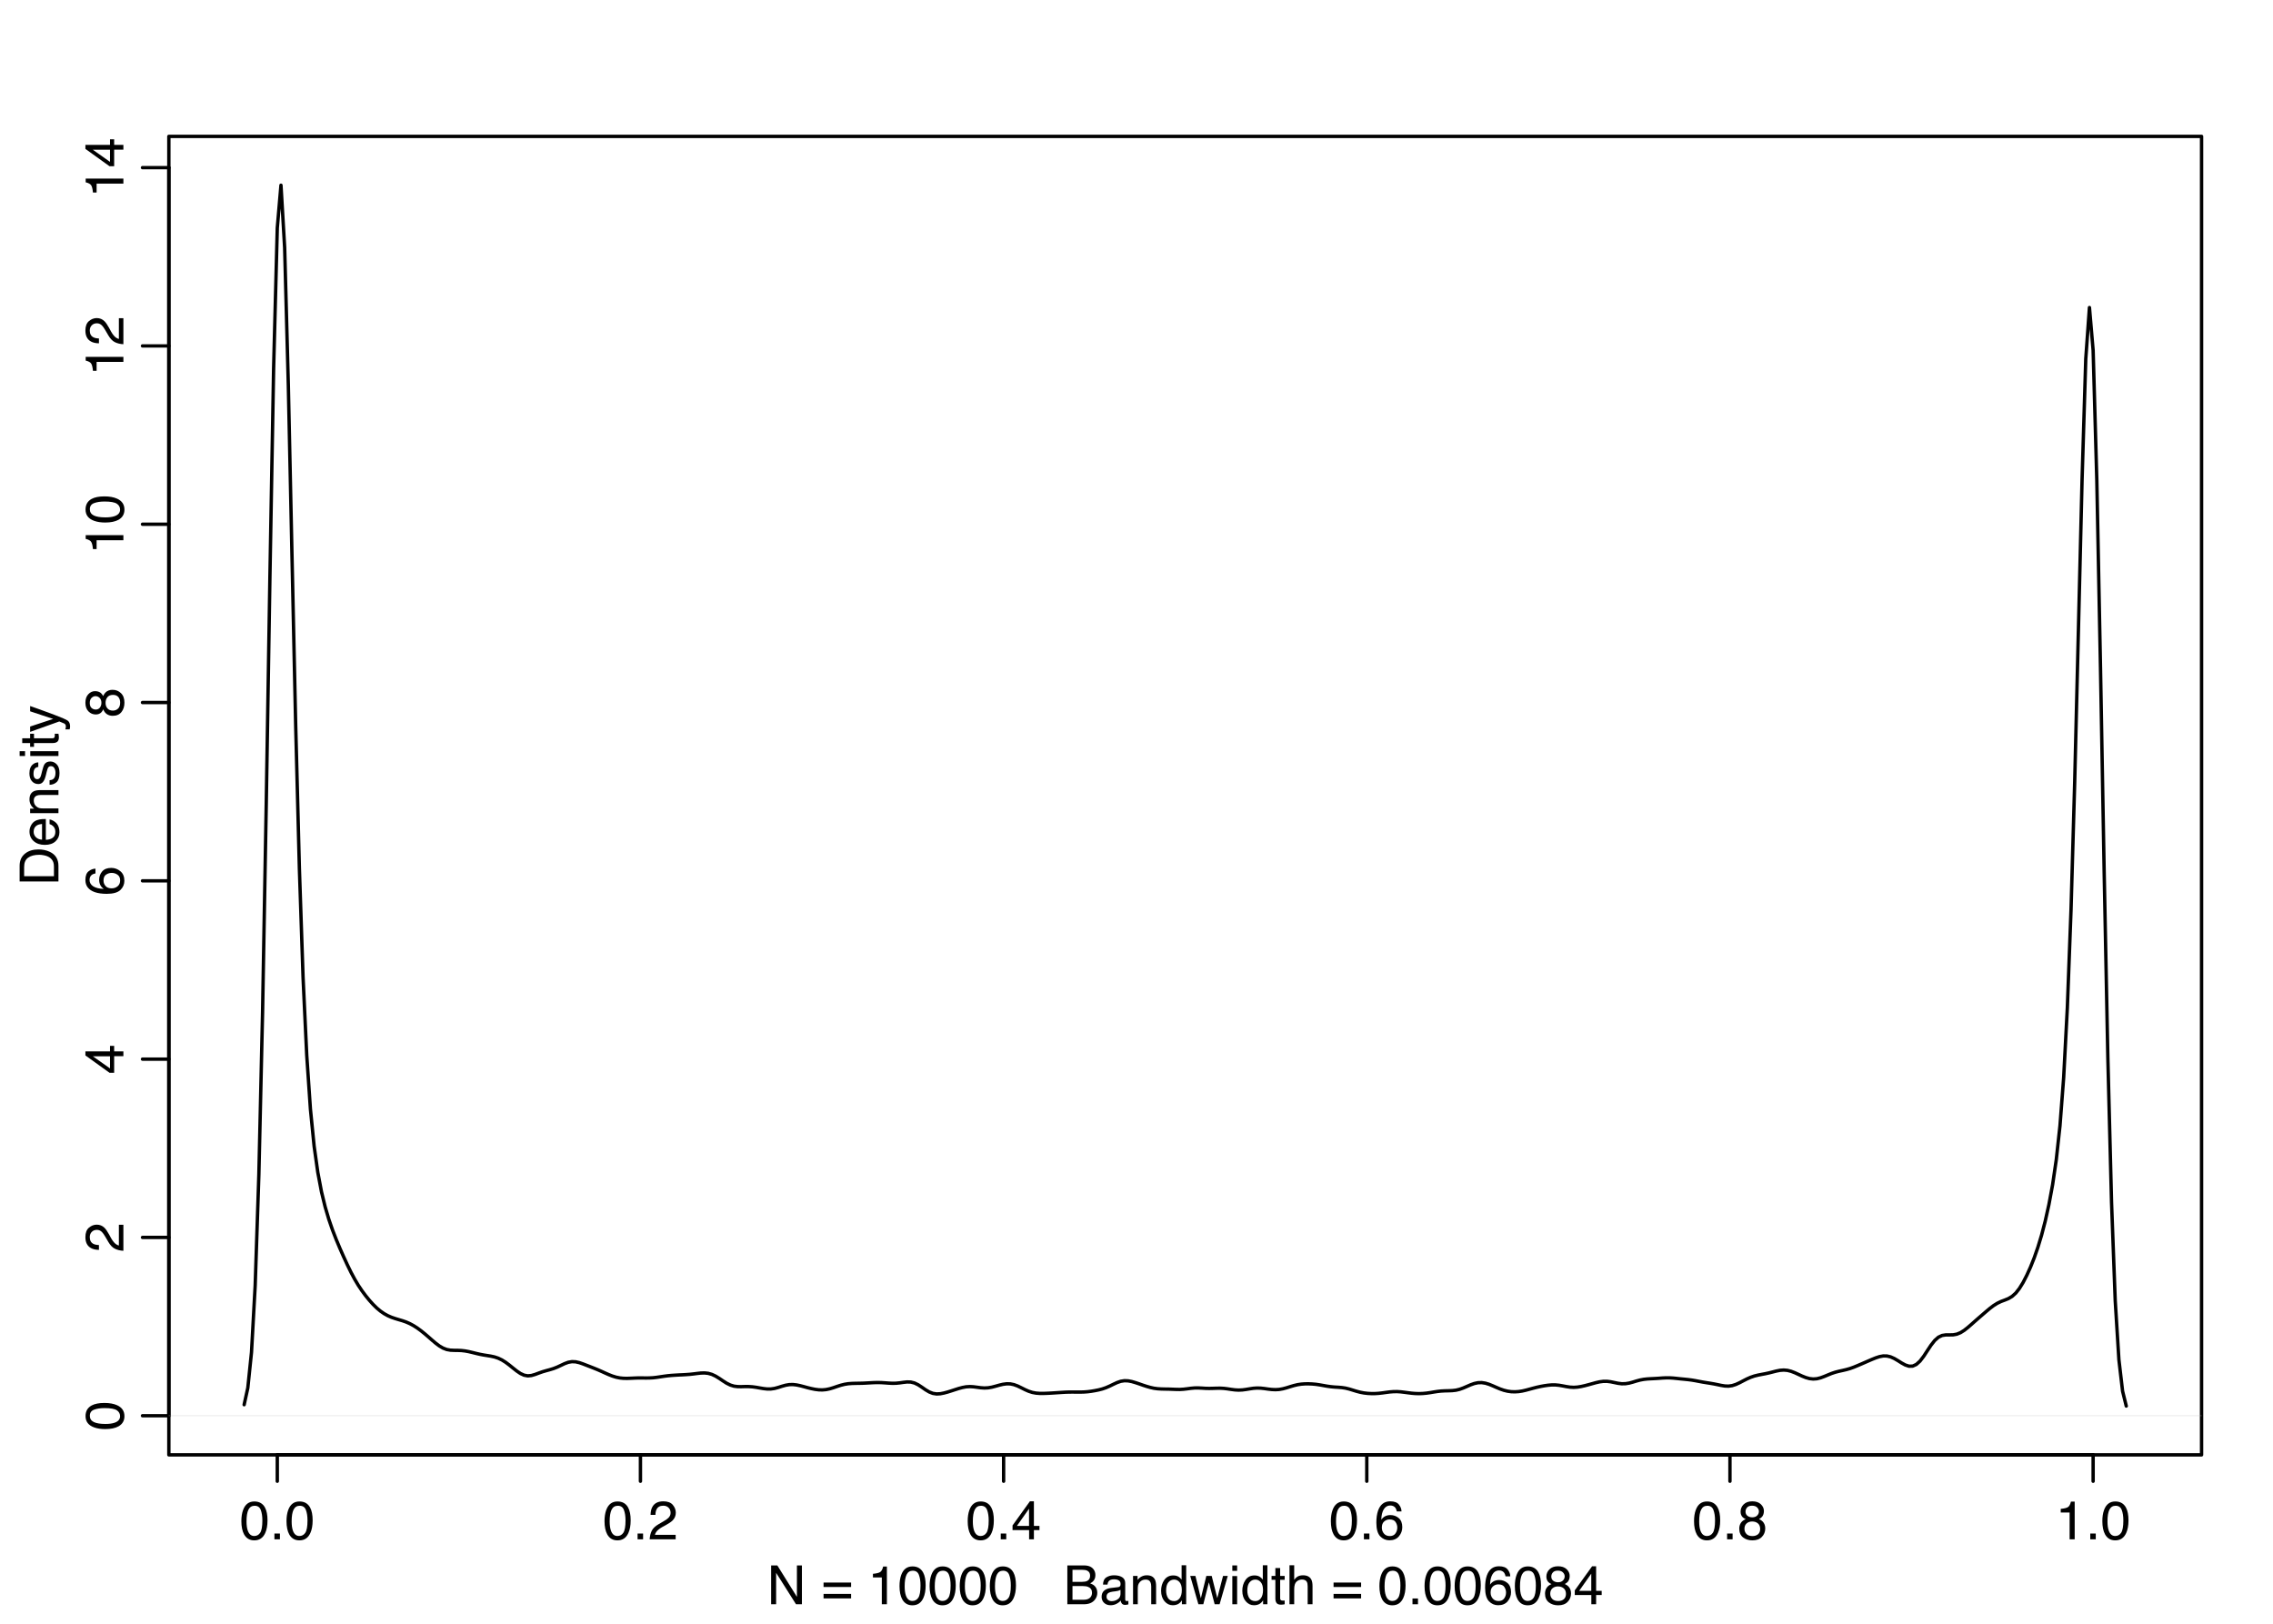 <?xml version="1.0" encoding="UTF-8"?>
<svg xmlns="http://www.w3.org/2000/svg" xmlns:xlink="http://www.w3.org/1999/xlink" width="504pt" height="360pt" viewBox="0 0 504 360" version="1.1">
<defs>
<g>
<symbol overflow="visible" id="glyph0-0">
<path style="stroke:none;" d="M 0.391 0 L 0.391 -8.609 L 7.219 -8.609 L 7.219 0 Z M 6.141 -1.078 L 6.141 -7.531 L 1.469 -7.531 L 1.469 -1.078 Z M 6.141 -1.078 "/>
</symbol>
<symbol overflow="visible" id="glyph0-1">
<path style="stroke:none;" d="M 3.25 -8.391 C 4.332 -8.391 5.117 -7.941 5.609 -7.047 C 5.984 -6.359 6.172 -5.41 6.172 -4.203 C 6.172 -3.066 6 -2.125 5.656 -1.375 C 5.164 -0.301 4.359 0.234 3.234 0.234 C 2.234 0.234 1.484 -0.203 0.984 -1.078 C 0.578 -1.816 0.375 -2.801 0.375 -4.031 C 0.375 -4.977 0.5 -5.797 0.75 -6.484 C 1.207 -7.754 2.039 -8.391 3.25 -8.391 Z M 3.234 -0.734 C 3.785 -0.734 4.223 -0.973 4.547 -1.453 C 4.867 -1.941 5.031 -2.848 5.031 -4.172 C 5.031 -5.117 4.91 -5.898 4.672 -6.516 C 4.441 -7.129 3.988 -7.438 3.312 -7.438 C 2.688 -7.438 2.227 -7.145 1.938 -6.562 C 1.656 -5.977 1.516 -5.117 1.516 -3.984 C 1.516 -3.129 1.609 -2.441 1.797 -1.922 C 2.078 -1.129 2.555 -0.734 3.234 -0.734 Z M 3.234 -0.734 "/>
</symbol>
<symbol overflow="visible" id="glyph0-2">
<path style="stroke:none;" d="M 1.031 -1.281 L 2.25 -1.281 L 2.25 0 L 1.031 0 Z M 1.031 -1.281 "/>
</symbol>
<symbol overflow="visible" id="glyph0-3">
<path style="stroke:none;" d="M 0.375 0 C 0.414 -0.719 0.566 -1.344 0.828 -1.875 C 1.086 -2.414 1.594 -2.906 2.344 -3.344 L 3.469 -4 C 3.969 -4.289 4.32 -4.539 4.531 -4.75 C 4.852 -5.07 5.016 -5.441 5.016 -5.859 C 5.016 -6.348 4.863 -6.734 4.562 -7.016 C 4.27 -7.305 3.883 -7.453 3.406 -7.453 C 2.676 -7.453 2.176 -7.18 1.906 -6.641 C 1.75 -6.336 1.664 -5.93 1.656 -5.422 L 0.578 -5.422 C 0.586 -6.148 0.723 -6.742 0.984 -7.203 C 1.441 -8.016 2.25 -8.422 3.406 -8.422 C 4.363 -8.422 5.062 -8.16 5.5 -7.641 C 5.945 -7.117 6.172 -6.539 6.172 -5.906 C 6.172 -5.238 5.938 -4.664 5.469 -4.188 C 5.195 -3.906 4.707 -3.566 4 -3.172 L 3.188 -2.734 C 2.812 -2.523 2.516 -2.32 2.297 -2.125 C 1.898 -1.789 1.648 -1.414 1.547 -1 L 6.141 -1 L 6.141 0 Z M 0.375 0 "/>
</symbol>
<symbol overflow="visible" id="glyph0-4">
<path style="stroke:none;" d="M 3.969 -2.969 L 3.969 -6.781 L 1.281 -2.969 Z M 3.984 0 L 3.984 -2.047 L 0.312 -2.047 L 0.312 -3.078 L 4.156 -8.422 L 5.047 -8.422 L 5.047 -2.969 L 6.281 -2.969 L 6.281 -2.047 L 5.047 -2.047 L 5.047 0 Z M 3.984 0 "/>
</symbol>
<symbol overflow="visible" id="glyph0-5">
<path style="stroke:none;" d="M 3.516 -8.422 C 4.453 -8.422 5.102 -8.176 5.469 -7.688 C 5.844 -7.207 6.031 -6.707 6.031 -6.188 L 4.984 -6.188 C 4.922 -6.52 4.82 -6.781 4.688 -6.969 C 4.426 -7.32 4.039 -7.5 3.531 -7.5 C 2.938 -7.5 2.461 -7.223 2.109 -6.672 C 1.766 -6.129 1.578 -5.352 1.547 -4.344 C 1.785 -4.695 2.086 -4.961 2.453 -5.141 C 2.785 -5.297 3.16 -5.375 3.578 -5.375 C 4.285 -5.375 4.898 -5.148 5.422 -4.703 C 5.941 -4.254 6.203 -3.582 6.203 -2.688 C 6.203 -1.926 5.953 -1.25 5.453 -0.656 C 4.961 -0.07 4.258 0.219 3.344 0.219 C 2.551 0.219 1.867 -0.078 1.297 -0.672 C 0.734 -1.273 0.453 -2.281 0.453 -3.688 C 0.453 -4.727 0.578 -5.613 0.828 -6.344 C 1.316 -7.727 2.211 -8.422 3.516 -8.422 Z M 3.438 -0.719 C 3.988 -0.719 4.398 -0.906 4.672 -1.281 C 4.953 -1.656 5.094 -2.098 5.094 -2.609 C 5.094 -3.035 4.969 -3.441 4.719 -3.828 C 4.477 -4.211 4.031 -4.406 3.375 -4.406 C 2.926 -4.406 2.531 -4.254 2.188 -3.953 C 1.844 -3.66 1.672 -3.211 1.672 -2.609 C 1.672 -2.078 1.828 -1.629 2.141 -1.266 C 2.453 -0.898 2.883 -0.719 3.438 -0.719 Z M 3.438 -0.719 "/>
</symbol>
<symbol overflow="visible" id="glyph0-6">
<path style="stroke:none;" d="M 3.266 -4.875 C 3.734 -4.875 4.098 -5.004 4.359 -5.266 C 4.617 -5.523 4.75 -5.832 4.75 -6.188 C 4.75 -6.5 4.625 -6.785 4.375 -7.047 C 4.125 -7.316 3.742 -7.453 3.234 -7.453 C 2.723 -7.453 2.352 -7.316 2.125 -7.047 C 1.895 -6.785 1.781 -6.484 1.781 -6.141 C 1.781 -5.742 1.926 -5.43 2.219 -5.203 C 2.52 -4.984 2.867 -4.875 3.266 -4.875 Z M 3.328 -0.719 C 3.816 -0.719 4.223 -0.848 4.547 -1.109 C 4.867 -1.379 5.031 -1.773 5.031 -2.297 C 5.031 -2.836 4.863 -3.25 4.531 -3.531 C 4.195 -3.812 3.77 -3.953 3.25 -3.953 C 2.75 -3.953 2.336 -3.805 2.016 -3.516 C 1.703 -3.234 1.547 -2.836 1.547 -2.328 C 1.547 -1.891 1.691 -1.508 1.984 -1.188 C 2.273 -0.875 2.723 -0.719 3.328 -0.719 Z M 1.828 -4.469 C 1.535 -4.594 1.305 -4.738 1.141 -4.906 C 0.836 -5.219 0.688 -5.625 0.688 -6.125 C 0.688 -6.75 0.91 -7.285 1.359 -7.734 C 1.816 -8.191 2.457 -8.422 3.281 -8.422 C 4.094 -8.422 4.723 -8.207 5.172 -7.781 C 5.629 -7.352 5.859 -6.859 5.859 -6.297 C 5.859 -5.773 5.727 -5.348 5.469 -5.016 C 5.32 -4.836 5.094 -4.66 4.781 -4.484 C 5.125 -4.328 5.395 -4.145 5.594 -3.938 C 5.969 -3.539 6.156 -3.031 6.156 -2.406 C 6.156 -1.664 5.906 -1.039 5.406 -0.531 C 4.914 -0.02 4.219 0.234 3.312 0.234 C 2.488 0.234 1.797 0.016 1.234 -0.422 C 0.672 -0.867 0.391 -1.516 0.391 -2.359 C 0.391 -2.848 0.508 -3.273 0.75 -3.641 C 0.988 -4.004 1.348 -4.281 1.828 -4.469 Z M 1.828 -4.469 "/>
</symbol>
<symbol overflow="visible" id="glyph0-7">
<path style="stroke:none;" d="M 1.156 -5.938 L 1.156 -6.75 C 1.914 -6.82 2.441 -6.945 2.734 -7.125 C 3.035 -7.301 3.266 -7.711 3.422 -8.359 L 4.25 -8.359 L 4.25 0 L 3.125 0 L 3.125 -5.938 Z M 1.156 -5.938 "/>
</symbol>
<symbol overflow="visible" id="glyph0-8">
<path style="stroke:none;" d="M 0.922 -8.609 L 2.297 -8.609 L 6.641 -1.641 L 6.641 -8.609 L 7.75 -8.609 L 7.75 0 L 6.438 0 L 2.031 -6.969 L 2.031 0 L 0.922 0 Z M 4.25 -8.609 Z M 4.25 -8.609 "/>
</symbol>
<symbol overflow="visible" id="glyph0-9">
<path style="stroke:none;" d=""/>
</symbol>
<symbol overflow="visible" id="glyph0-10">
<path style="stroke:none;" d="M 6.656 -4.812 L 6.656 -3.828 L 0.547 -3.828 L 0.547 -4.812 Z M 6.656 -2.297 L 6.656 -1.297 L 0.547 -1.297 L 0.547 -2.297 Z M 6.656 -2.297 "/>
</symbol>
<symbol overflow="visible" id="glyph0-11">
<path style="stroke:none;" d="M 4.156 -4.969 C 4.645 -4.969 5.023 -5.035 5.297 -5.172 C 5.723 -5.391 5.938 -5.773 5.938 -6.328 C 5.938 -6.891 5.707 -7.27 5.25 -7.469 C 5 -7.582 4.617 -7.641 4.109 -7.641 L 2.031 -7.641 L 2.031 -4.969 Z M 4.547 -1 C 5.254 -1 5.766 -1.207 6.078 -1.625 C 6.266 -1.883 6.359 -2.195 6.359 -2.562 C 6.359 -3.188 6.078 -3.613 5.516 -3.844 C 5.223 -3.969 4.832 -4.031 4.344 -4.031 L 2.031 -4.031 L 2.031 -1 Z M 0.891 -8.609 L 4.578 -8.609 C 5.586 -8.609 6.305 -8.305 6.734 -7.703 C 6.984 -7.348 7.109 -6.938 7.109 -6.469 C 7.109 -5.926 6.953 -5.484 6.641 -5.141 C 6.484 -4.953 6.254 -4.785 5.953 -4.641 C 6.391 -4.473 6.719 -4.281 6.938 -4.062 C 7.332 -3.688 7.531 -3.172 7.531 -2.516 C 7.531 -1.961 7.352 -1.461 7 -1.016 C 6.477 -0.336 5.656 0 4.531 0 L 0.891 0 Z M 0.891 -8.609 "/>
</symbol>
<symbol overflow="visible" id="glyph0-12">
<path style="stroke:none;" d="M 1.578 -1.672 C 1.578 -1.367 1.688 -1.129 1.906 -0.953 C 2.133 -0.773 2.398 -0.688 2.703 -0.688 C 3.078 -0.688 3.438 -0.77 3.781 -0.938 C 4.375 -1.227 4.672 -1.695 4.672 -2.344 L 4.672 -3.188 C 4.535 -3.113 4.363 -3.047 4.156 -2.984 C 3.957 -2.93 3.758 -2.895 3.562 -2.875 L 2.938 -2.797 C 2.551 -2.742 2.258 -2.66 2.062 -2.547 C 1.738 -2.367 1.578 -2.078 1.578 -1.672 Z M 4.141 -3.797 C 4.379 -3.828 4.539 -3.93 4.625 -4.109 C 4.664 -4.203 4.688 -4.336 4.688 -4.516 C 4.688 -4.867 4.555 -5.125 4.297 -5.281 C 4.047 -5.445 3.688 -5.531 3.219 -5.531 C 2.664 -5.531 2.273 -5.383 2.047 -5.094 C 1.91 -4.926 1.82 -4.68 1.781 -4.359 L 0.797 -4.359 C 0.816 -5.129 1.066 -5.664 1.547 -5.969 C 2.035 -6.27 2.598 -6.422 3.234 -6.422 C 3.973 -6.422 4.57 -6.281 5.031 -6 C 5.488 -5.719 5.719 -5.281 5.719 -4.688 L 5.719 -1.078 C 5.719 -0.973 5.738 -0.883 5.781 -0.812 C 5.832 -0.75 5.93 -0.719 6.078 -0.719 C 6.117 -0.719 6.164 -0.719 6.219 -0.719 C 6.281 -0.727 6.348 -0.738 6.422 -0.75 L 6.422 0.031 C 6.254 0.07 6.125 0.098 6.031 0.109 C 5.945 0.129 5.832 0.141 5.688 0.141 C 5.32 0.141 5.062 0.008 4.906 -0.25 C 4.812 -0.383 4.75 -0.578 4.719 -0.828 C 4.5 -0.547 4.188 -0.301 3.781 -0.094 C 3.383 0.113 2.945 0.219 2.469 0.219 C 1.883 0.219 1.406 0.039 1.031 -0.312 C 0.664 -0.664 0.484 -1.109 0.484 -1.641 C 0.484 -2.223 0.664 -2.676 1.031 -3 C 1.395 -3.32 1.867 -3.52 2.453 -3.594 Z M 3.266 -6.422 Z M 3.266 -6.422 "/>
</symbol>
<symbol overflow="visible" id="glyph0-13">
<path style="stroke:none;" d="M 0.781 -6.281 L 1.781 -6.281 L 1.781 -5.391 C 2.07 -5.754 2.383 -6.016 2.719 -6.172 C 3.051 -6.336 3.422 -6.422 3.828 -6.422 C 4.711 -6.422 5.312 -6.109 5.625 -5.484 C 5.801 -5.141 5.891 -4.656 5.891 -4.031 L 5.891 0 L 4.812 0 L 4.812 -3.953 C 4.812 -4.336 4.754 -4.645 4.641 -4.875 C 4.453 -5.27 4.113 -5.469 3.625 -5.469 C 3.375 -5.469 3.172 -5.441 3.016 -5.391 C 2.723 -5.305 2.469 -5.133 2.25 -4.875 C 2.07 -4.664 1.957 -4.453 1.906 -4.234 C 1.852 -4.016 1.828 -3.695 1.828 -3.281 L 1.828 0 L 0.781 0 Z M 3.25 -6.422 Z M 3.25 -6.422 "/>
</symbol>
<symbol overflow="visible" id="glyph0-14">
<path style="stroke:none;" d="M 1.438 -3.062 C 1.438 -2.395 1.578 -1.832 1.859 -1.375 C 2.148 -0.926 2.609 -0.703 3.234 -0.703 C 3.723 -0.703 4.125 -0.91 4.438 -1.328 C 4.758 -1.742 4.922 -2.348 4.922 -3.141 C 4.922 -3.93 4.754 -4.516 4.422 -4.891 C 4.098 -5.273 3.703 -5.469 3.234 -5.469 C 2.703 -5.469 2.27 -5.266 1.938 -4.859 C 1.602 -4.453 1.438 -3.852 1.438 -3.062 Z M 3.031 -6.391 C 3.508 -6.391 3.91 -6.285 4.234 -6.078 C 4.422 -5.961 4.633 -5.758 4.875 -5.469 L 4.875 -8.641 L 5.891 -8.641 L 5.891 0 L 4.938 0 L 4.938 -0.875 C 4.695 -0.488 4.406 -0.207 4.062 -0.031 C 3.727 0.133 3.344 0.219 2.906 0.219 C 2.207 0.219 1.602 -0.07 1.094 -0.656 C 0.582 -1.25 0.328 -2.031 0.328 -3 C 0.328 -3.914 0.562 -4.707 1.031 -5.375 C 1.5 -6.051 2.164 -6.391 3.031 -6.391 Z M 3.031 -6.391 "/>
</symbol>
<symbol overflow="visible" id="glyph0-15">
<path style="stroke:none;" d="M 1.266 -6.281 L 2.469 -1.328 L 3.688 -6.281 L 4.875 -6.281 L 6.109 -1.359 L 7.391 -6.281 L 8.438 -6.281 L 6.625 0 L 5.531 0 L 4.25 -4.859 L 3.016 0 L 1.922 0 L 0.109 -6.281 Z M 1.266 -6.281 "/>
</symbol>
<symbol overflow="visible" id="glyph0-16">
<path style="stroke:none;" d="M 0.781 -6.25 L 1.844 -6.25 L 1.844 0 L 0.781 0 Z M 0.781 -8.609 L 1.844 -8.609 L 1.844 -7.406 L 0.781 -7.406 Z M 0.781 -8.609 "/>
</symbol>
<symbol overflow="visible" id="glyph0-17">
<path style="stroke:none;" d="M 0.984 -8.031 L 2.047 -8.031 L 2.047 -6.281 L 3.047 -6.281 L 3.047 -5.422 L 2.047 -5.422 L 2.047 -1.312 C 2.047 -1.094 2.125 -0.945 2.281 -0.875 C 2.352 -0.832 2.488 -0.812 2.688 -0.812 C 2.738 -0.812 2.789 -0.812 2.844 -0.812 C 2.906 -0.82 2.973 -0.828 3.047 -0.828 L 3.047 0 C 2.93 0.031 2.805 0.051 2.672 0.062 C 2.547 0.082 2.406 0.094 2.25 0.094 C 1.758 0.094 1.426 -0.031 1.25 -0.281 C 1.07 -0.531 0.984 -0.859 0.984 -1.266 L 0.984 -5.422 L 0.141 -5.422 L 0.141 -6.281 L 0.984 -6.281 Z M 0.984 -8.031 "/>
</symbol>
<symbol overflow="visible" id="glyph0-18">
<path style="stroke:none;" d="M 0.781 -8.641 L 1.828 -8.641 L 1.828 -5.422 C 2.078 -5.742 2.301 -5.969 2.5 -6.094 C 2.844 -6.312 3.27 -6.422 3.781 -6.422 C 4.688 -6.422 5.301 -6.102 5.625 -5.469 C 5.801 -5.125 5.891 -4.645 5.891 -4.031 L 5.891 0 L 4.812 0 L 4.812 -3.953 C 4.812 -4.41 4.75 -4.75 4.625 -4.969 C 4.438 -5.312 4.078 -5.484 3.547 -5.484 C 3.109 -5.484 2.711 -5.332 2.359 -5.031 C 2.004 -4.727 1.828 -4.16 1.828 -3.328 L 1.828 0 L 0.781 0 Z M 0.781 -8.641 "/>
</symbol>
<symbol overflow="visible" id="glyph1-0">
<path style="stroke:none;" d="M 0 -0.391 L -8.609 -0.391 L -8.609 -7.219 L 0 -7.219 Z M -1.078 -6.141 L -7.531 -6.141 L -7.531 -1.469 L -1.078 -1.469 Z M -1.078 -6.141 "/>
</symbol>
<symbol overflow="visible" id="glyph1-1">
<path style="stroke:none;" d="M -8.391 -3.25 C -8.391 -4.332 -7.941 -5.117 -7.047 -5.609 C -6.359 -5.984 -5.41 -6.172 -4.203 -6.172 C -3.066 -6.172 -2.125 -6 -1.375 -5.656 C -0.301 -5.164 0.234 -4.359 0.234 -3.234 C 0.234 -2.234 -0.203 -1.484 -1.078 -0.984 C -1.816 -0.578 -2.801 -0.375 -4.031 -0.375 C -4.977 -0.375 -5.797 -0.5 -6.484 -0.75 C -7.754 -1.207 -8.391 -2.039 -8.391 -3.25 Z M -0.734 -3.234 C -0.734 -3.785 -0.973 -4.223 -1.453 -4.547 C -1.941 -4.867 -2.848 -5.031 -4.172 -5.031 C -5.117 -5.031 -5.898 -4.91 -6.516 -4.672 C -7.129 -4.441 -7.438 -3.988 -7.438 -3.312 C -7.438 -2.688 -7.145 -2.227 -6.562 -1.938 C -5.977 -1.656 -5.117 -1.516 -3.984 -1.516 C -3.129 -1.516 -2.441 -1.609 -1.922 -1.797 C -1.129 -2.078 -0.734 -2.555 -0.734 -3.234 Z M -0.734 -3.234 "/>
</symbol>
<symbol overflow="visible" id="glyph1-2">
<path style="stroke:none;" d="M 0 -0.375 C -0.719 -0.414 -1.344 -0.566 -1.875 -0.828 C -2.414 -1.086 -2.906 -1.594 -3.344 -2.344 L -4 -3.469 C -4.289 -3.969 -4.539 -4.32 -4.75 -4.531 C -5.07 -4.852 -5.441 -5.016 -5.859 -5.016 C -6.348 -5.016 -6.734 -4.863 -7.016 -4.562 C -7.305 -4.27 -7.453 -3.883 -7.453 -3.406 C -7.453 -2.676 -7.18 -2.176 -6.641 -1.906 C -6.336 -1.75 -5.93 -1.664 -5.422 -1.656 L -5.422 -0.578 C -6.148 -0.586 -6.742 -0.723 -7.203 -0.984 C -8.016 -1.441 -8.422 -2.25 -8.422 -3.406 C -8.422 -4.363 -8.16 -5.062 -7.641 -5.5 C -7.117 -5.945 -6.539 -6.172 -5.906 -6.172 C -5.238 -6.172 -4.664 -5.938 -4.188 -5.469 C -3.906 -5.195 -3.566 -4.707 -3.172 -4 L -2.734 -3.188 C -2.523 -2.812 -2.32 -2.516 -2.125 -2.297 C -1.789 -1.898 -1.414 -1.648 -1 -1.547 L -1 -6.141 L 0 -6.141 Z M 0 -0.375 "/>
</symbol>
<symbol overflow="visible" id="glyph1-3">
<path style="stroke:none;" d="M -2.969 -3.969 L -6.781 -3.969 L -2.969 -1.281 Z M 0 -3.984 L -2.047 -3.984 L -2.047 -0.312 L -3.078 -0.312 L -8.422 -4.156 L -8.422 -5.047 L -2.969 -5.047 L -2.969 -6.281 L -2.047 -6.281 L -2.047 -5.047 L 0 -5.047 Z M 0 -3.984 "/>
</symbol>
<symbol overflow="visible" id="glyph1-4">
<path style="stroke:none;" d="M -8.422 -3.516 C -8.422 -4.453 -8.176 -5.102 -7.688 -5.469 C -7.207 -5.844 -6.707 -6.031 -6.188 -6.031 L -6.188 -4.984 C -6.52 -4.922 -6.781 -4.82 -6.969 -4.688 C -7.32 -4.426 -7.5 -4.039 -7.5 -3.531 C -7.5 -2.938 -7.223 -2.461 -6.672 -2.109 C -6.129 -1.766 -5.352 -1.578 -4.344 -1.547 C -4.695 -1.785 -4.961 -2.086 -5.141 -2.453 C -5.297 -2.785 -5.375 -3.16 -5.375 -3.578 C -5.375 -4.285 -5.148 -4.898 -4.703 -5.422 C -4.254 -5.941 -3.582 -6.203 -2.688 -6.203 C -1.926 -6.203 -1.25 -5.953 -0.656 -5.453 C -0.07 -4.961 0.219 -4.258 0.219 -3.344 C 0.219 -2.551 -0.078 -1.867 -0.672 -1.297 C -1.273 -0.734 -2.281 -0.453 -3.688 -0.453 C -4.727 -0.453 -5.613 -0.578 -6.344 -0.828 C -7.727 -1.316 -8.422 -2.211 -8.422 -3.516 Z M -0.719 -3.438 C -0.719 -3.988 -0.906 -4.398 -1.281 -4.672 C -1.656 -4.953 -2.098 -5.094 -2.609 -5.094 C -3.035 -5.094 -3.441 -4.969 -3.828 -4.719 C -4.211 -4.477 -4.406 -4.031 -4.406 -3.375 C -4.406 -2.926 -4.254 -2.531 -3.953 -2.188 C -3.66 -1.844 -3.211 -1.672 -2.609 -1.672 C -2.078 -1.672 -1.629 -1.828 -1.266 -2.141 C -0.898 -2.453 -0.719 -2.883 -0.719 -3.438 Z M -0.719 -3.438 "/>
</symbol>
<symbol overflow="visible" id="glyph1-5">
<path style="stroke:none;" d="M -4.875 -3.266 C -4.875 -3.734 -5.004 -4.098 -5.266 -4.359 C -5.523 -4.617 -5.832 -4.75 -6.188 -4.75 C -6.5 -4.75 -6.785 -4.625 -7.047 -4.375 C -7.316 -4.125 -7.453 -3.742 -7.453 -3.234 C -7.453 -2.723 -7.316 -2.352 -7.047 -2.125 C -6.785 -1.895 -6.484 -1.781 -6.141 -1.781 C -5.742 -1.781 -5.43 -1.926 -5.203 -2.219 C -4.984 -2.52 -4.875 -2.867 -4.875 -3.266 Z M -0.719 -3.328 C -0.719 -3.816 -0.848 -4.223 -1.109 -4.547 C -1.379 -4.867 -1.773 -5.031 -2.297 -5.031 C -2.836 -5.031 -3.25 -4.863 -3.531 -4.531 C -3.812 -4.195 -3.953 -3.77 -3.953 -3.25 C -3.953 -2.75 -3.805 -2.336 -3.516 -2.016 C -3.234 -1.703 -2.836 -1.547 -2.328 -1.547 C -1.891 -1.547 -1.508 -1.691 -1.188 -1.984 C -0.875 -2.273 -0.719 -2.723 -0.719 -3.328 Z M -4.469 -1.828 C -4.594 -1.535 -4.738 -1.305 -4.906 -1.141 C -5.219 -0.836 -5.625 -0.688 -6.125 -0.688 C -6.75 -0.688 -7.285 -0.91 -7.734 -1.359 C -8.191 -1.816 -8.422 -2.457 -8.422 -3.281 C -8.422 -4.094 -8.207 -4.723 -7.781 -5.172 C -7.352 -5.629 -6.859 -5.859 -6.297 -5.859 C -5.773 -5.859 -5.348 -5.727 -5.016 -5.469 C -4.836 -5.32 -4.66 -5.094 -4.484 -4.781 C -4.328 -5.125 -4.145 -5.395 -3.938 -5.594 C -3.539 -5.969 -3.031 -6.156 -2.406 -6.156 C -1.664 -6.156 -1.039 -5.906 -0.531 -5.406 C -0.02 -4.914 0.234 -4.219 0.234 -3.312 C 0.234 -2.488 0.016 -1.797 -0.422 -1.234 C -0.867 -0.672 -1.516 -0.391 -2.359 -0.391 C -2.848 -0.391 -3.273 -0.508 -3.641 -0.75 C -4.004 -0.988 -4.281 -1.348 -4.469 -1.828 Z M -4.469 -1.828 "/>
</symbol>
<symbol overflow="visible" id="glyph1-6">
<path style="stroke:none;" d="M -5.938 -1.156 L -6.75 -1.156 C -6.82 -1.914 -6.945 -2.441 -7.125 -2.734 C -7.301 -3.035 -7.711 -3.266 -8.359 -3.422 L -8.359 -4.25 L 0 -4.25 L 0 -3.125 L -5.938 -3.125 Z M -5.938 -1.156 "/>
</symbol>
<symbol overflow="visible" id="glyph1-7">
<path style="stroke:none;" d="M -1 -4.219 C -1 -4.613 -1.039 -4.938 -1.125 -5.188 C -1.27 -5.645 -1.562 -6.02 -2 -6.312 C -2.344 -6.539 -2.785 -6.703 -3.328 -6.797 C -3.66 -6.859 -3.961 -6.891 -4.234 -6.891 C -5.305 -6.891 -6.133 -6.676 -6.719 -6.25 C -7.312 -5.832 -7.609 -5.148 -7.609 -4.203 L -7.609 -2.141 L -1 -2.141 Z M -8.609 -0.969 L -8.609 -4.453 C -8.609 -5.641 -8.188 -6.555 -7.344 -7.203 C -6.594 -7.785 -5.625 -8.078 -4.438 -8.078 C -3.52 -8.078 -2.691 -7.906 -1.953 -7.562 C -0.648 -6.957 0 -5.914 0 -4.438 L 0 -0.969 Z M -8.609 -0.969 "/>
</symbol>
<symbol overflow="visible" id="glyph1-8">
<path style="stroke:none;" d="M -6.422 -3.391 C -6.422 -3.836 -6.316 -4.27 -6.109 -4.688 C -5.898 -5.102 -5.629 -5.422 -5.297 -5.641 C -4.973 -5.848 -4.602 -5.988 -4.188 -6.062 C -3.895 -6.125 -3.43 -6.156 -2.797 -6.156 L -2.797 -1.547 C -2.16 -1.566 -1.648 -1.719 -1.266 -2 C -0.879 -2.281 -0.688 -2.719 -0.688 -3.312 C -0.688 -3.863 -0.867 -4.301 -1.234 -4.625 C -1.441 -4.812 -1.688 -4.945 -1.969 -5.031 L -1.969 -6.062 C -1.738 -6.039 -1.484 -5.953 -1.203 -5.797 C -0.922 -5.641 -0.688 -5.469 -0.5 -5.281 C -0.188 -4.957 0.02 -4.555 0.125 -4.078 C 0.188 -3.828 0.219 -3.539 0.219 -3.219 C 0.219 -2.438 -0.062 -1.773 -0.625 -1.234 C -1.195 -0.691 -1.992 -0.422 -3.016 -0.422 C -4.023 -0.422 -4.844 -0.691 -5.469 -1.234 C -6.102 -1.785 -6.422 -2.504 -6.422 -3.391 Z M -3.641 -5.062 C -4.098 -5.02 -4.461 -4.922 -4.734 -4.766 C -5.242 -4.484 -5.5 -4.004 -5.5 -3.328 C -5.5 -2.836 -5.32 -2.426 -4.969 -2.094 C -4.625 -1.77 -4.18 -1.598 -3.641 -1.578 Z M -6.422 -3.281 Z M -6.422 -3.281 "/>
</symbol>
<symbol overflow="visible" id="glyph1-9">
<path style="stroke:none;" d="M -6.281 -0.781 L -6.281 -1.781 L -5.391 -1.781 C -5.754 -2.07 -6.016 -2.383 -6.172 -2.719 C -6.336 -3.051 -6.422 -3.422 -6.422 -3.828 C -6.422 -4.711 -6.109 -5.312 -5.484 -5.625 C -5.141 -5.801 -4.656 -5.891 -4.031 -5.891 L 0 -5.891 L 0 -4.812 L -3.953 -4.812 C -4.336 -4.812 -4.645 -4.754 -4.875 -4.641 C -5.27 -4.453 -5.469 -4.113 -5.469 -3.625 C -5.469 -3.375 -5.441 -3.172 -5.391 -3.016 C -5.305 -2.723 -5.133 -2.469 -4.875 -2.25 C -4.664 -2.07 -4.453 -1.957 -4.234 -1.906 C -4.016 -1.852 -3.695 -1.828 -3.281 -1.828 L 0 -1.828 L 0 -0.781 Z M -6.422 -3.25 Z M -6.422 -3.25 "/>
</symbol>
<symbol overflow="visible" id="glyph1-10">
<path style="stroke:none;" d="M -1.969 -1.406 C -1.613 -1.438 -1.344 -1.523 -1.156 -1.672 C -0.82 -1.93 -0.656 -2.391 -0.656 -3.047 C -0.656 -3.441 -0.738 -3.785 -0.906 -4.078 C -1.07 -4.379 -1.332 -4.531 -1.688 -4.531 C -1.957 -4.531 -2.164 -4.41 -2.312 -4.172 C -2.395 -4.016 -2.492 -3.711 -2.609 -3.266 L -2.812 -2.422 C -2.945 -1.891 -3.098 -1.5 -3.266 -1.25 C -3.547 -0.789 -3.941 -0.562 -4.453 -0.562 C -5.047 -0.562 -5.523 -0.773 -5.891 -1.203 C -6.254 -1.629 -6.438 -2.207 -6.438 -2.938 C -6.438 -3.875 -6.16 -4.551 -5.609 -4.969 C -5.254 -5.238 -4.875 -5.367 -4.469 -5.359 L -4.469 -4.359 C -4.707 -4.336 -4.926 -4.254 -5.125 -4.109 C -5.395 -3.867 -5.531 -3.445 -5.531 -2.844 C -5.531 -2.445 -5.453 -2.145 -5.297 -1.938 C -5.148 -1.738 -4.953 -1.641 -4.703 -1.641 C -4.43 -1.641 -4.211 -1.773 -4.047 -2.047 C -3.953 -2.203 -3.867 -2.43 -3.797 -2.734 L -3.625 -3.422 C -3.438 -4.18 -3.258 -4.691 -3.094 -4.953 C -2.82 -5.359 -2.395 -5.562 -1.812 -5.562 C -1.258 -5.562 -0.781 -5.348 -0.375 -4.922 C 0.031 -4.504 0.234 -3.863 0.234 -3 C 0.234 -2.062 0.023 -1.395 -0.391 -1 C -0.816 -0.613 -1.344 -0.41 -1.969 -0.391 Z M -6.422 -2.953 Z M -6.422 -2.953 "/>
</symbol>
<symbol overflow="visible" id="glyph1-11">
<path style="stroke:none;" d="M -6.25 -0.781 L -6.25 -1.844 L 0 -1.844 L 0 -0.781 Z M -8.609 -0.781 L -8.609 -1.844 L -7.406 -1.844 L -7.406 -0.781 Z M -8.609 -0.781 "/>
</symbol>
<symbol overflow="visible" id="glyph1-12">
<path style="stroke:none;" d="M -8.031 -0.984 L -8.031 -2.047 L -6.281 -2.047 L -6.281 -3.047 L -5.422 -3.047 L -5.422 -2.047 L -1.312 -2.047 C -1.094 -2.047 -0.945 -2.125 -0.875 -2.281 C -0.832 -2.352 -0.812 -2.488 -0.812 -2.688 C -0.812 -2.738 -0.812 -2.789 -0.812 -2.844 C -0.82 -2.906 -0.828 -2.973 -0.828 -3.047 L 0 -3.047 C 0.031 -2.93 0.051 -2.805 0.062 -2.672 C 0.082 -2.547 0.094 -2.406 0.094 -2.25 C 0.094 -1.758 -0.031 -1.426 -0.281 -1.25 C -0.531 -1.07 -0.859 -0.984 -1.266 -0.984 L -5.422 -0.984 L -5.422 -0.141 L -6.281 -0.141 L -6.281 -0.984 Z M -8.031 -0.984 "/>
</symbol>
<symbol overflow="visible" id="glyph1-13">
<path style="stroke:none;" d="M -6.281 -4.688 L -6.281 -5.859 C -5.875 -5.711 -4.953 -5.383 -3.516 -4.875 C -2.441 -4.488 -1.566 -4.164 -0.891 -3.906 C 0.711 -3.301 1.691 -2.875 2.047 -2.625 C 2.398 -2.375 2.578 -1.941 2.578 -1.328 C 2.578 -1.18 2.566 -1.066 2.547 -0.984 C 2.535 -0.91 2.516 -0.812 2.484 -0.688 L 1.531 -0.688 C 1.582 -0.875 1.613 -1.008 1.625 -1.094 C 1.633 -1.176 1.641 -1.25 1.641 -1.312 C 1.641 -1.5 1.609 -1.641 1.547 -1.734 C 1.484 -1.828 1.406 -1.906 1.312 -1.969 C 1.281 -1.988 1.117 -2.055 0.828 -2.172 C 0.535 -2.297 0.32 -2.383 0.188 -2.438 L -6.281 -0.125 L -6.281 -1.312 L -1.172 -3 Z M -6.422 -3 Z M -6.422 -3 "/>
</symbol>
</g>
<clipPath id="clip1">
  <path d="M 37.441 313 L 488.16 313 L 488.16 314 L 37.441 314 Z M 37.441 313 "/>
</clipPath>
</defs>
<g id="surface694">
<rect x="0" y="0" width="504" height="360" style="fill:rgb(100%,100%,100%);fill-opacity:1;stroke:none;"/>
<path style="fill:none;stroke-width:0.75;stroke-linecap:round;stroke-linejoin:round;stroke:rgb(0%,0%,0%);stroke-opacity:1;stroke-miterlimit:10;" d="M 54.133 311.441 L 54.949 307.703 L 55.766 299.809 L 56.582 285.02 L 57.398 260.453 L 58.219 224.469 L 59.035 178.398 L 59.852 127.777 L 60.668 81.781 L 61.484 50.531 L 62.301 41.066 L 63.117 54.922 L 63.934 85.477 L 64.75 123.5 L 65.566 160.875 L 66.383 192.535 L 67.199 216.719 L 68.016 233.988 L 68.832 245.902 L 69.652 254.117 L 70.469 259.93 L 71.285 264.238 L 72.102 267.594 L 72.918 270.348 L 73.734 272.707 L 74.551 274.812 L 75.367 276.762 L 76.184 278.613 L 77 280.387 L 77.816 282.059 L 78.633 283.59 L 79.449 284.965 L 80.27 286.188 L 81.086 287.285 L 81.902 288.285 L 82.719 289.191 L 83.535 289.996 L 84.352 290.68 L 85.168 291.246 L 85.984 291.699 L 86.801 292.055 L 87.617 292.336 L 88.434 292.582 L 89.25 292.824 L 90.066 293.109 L 90.887 293.469 L 91.703 293.91 L 92.52 294.434 L 93.336 295.031 L 94.152 295.688 L 94.969 296.387 L 95.785 297.105 L 96.602 297.797 L 97.418 298.41 L 98.234 298.887 L 99.051 299.199 L 99.867 299.344 L 100.684 299.383 L 101.5 299.391 L 102.32 299.426 L 103.137 299.52 L 103.953 299.672 L 104.77 299.867 L 105.586 300.07 L 106.402 300.258 L 107.219 300.414 L 108.035 300.543 L 108.852 300.676 L 109.668 300.855 L 110.484 301.129 L 111.301 301.523 L 112.117 302.035 L 112.938 302.648 L 113.754 303.312 L 114.57 303.957 L 115.387 304.512 L 116.203 304.891 L 117.02 305.043 L 117.836 304.965 L 118.652 304.727 L 119.469 304.422 L 120.285 304.133 L 121.102 303.895 L 121.918 303.672 L 122.734 303.422 L 123.555 303.102 L 124.371 302.719 L 125.188 302.332 L 126.004 302.031 L 126.82 301.891 L 127.637 301.926 L 128.453 302.113 L 129.27 302.395 L 130.902 303.027 L 131.719 303.348 L 132.535 303.68 L 133.352 304.039 L 134.168 304.41 L 134.988 304.77 L 135.805 305.09 L 136.621 305.34 L 137.438 305.504 L 138.254 305.586 L 139.07 305.598 L 139.887 305.57 L 140.703 305.531 L 141.52 305.504 L 142.336 305.504 L 143.152 305.516 L 143.969 305.508 L 144.785 305.465 L 145.605 305.371 L 147.238 305.129 L 148.055 305.023 L 148.871 304.945 L 149.688 304.891 L 150.504 304.844 L 151.32 304.809 L 152.137 304.762 L 152.953 304.703 L 153.77 304.613 L 154.586 304.508 L 155.402 304.418 L 156.223 304.395 L 157.039 304.484 L 157.855 304.719 L 158.672 305.102 L 159.488 305.602 L 160.305 306.156 L 161.121 306.676 L 161.938 307.078 L 162.754 307.328 L 163.57 307.43 L 164.387 307.438 L 165.203 307.414 L 166.02 307.418 L 166.836 307.473 L 167.656 307.582 L 168.473 307.727 L 169.289 307.863 L 170.105 307.953 L 170.922 307.949 L 171.738 307.832 L 172.555 307.613 L 173.371 307.352 L 174.188 307.125 L 175.004 306.984 L 175.82 306.965 L 176.637 307.059 L 177.453 307.23 L 178.273 307.445 L 179.09 307.668 L 179.906 307.867 L 180.723 308.031 L 181.539 308.133 L 182.355 308.156 L 183.172 308.082 L 183.988 307.91 L 184.805 307.664 L 185.621 307.383 L 186.438 307.121 L 187.254 306.918 L 188.07 306.785 L 188.891 306.723 L 189.707 306.699 L 190.523 306.688 L 191.34 306.668 L 192.156 306.629 L 192.973 306.582 L 193.789 306.539 L 194.605 306.52 L 195.422 306.539 L 196.238 306.59 L 197.055 306.652 L 197.871 306.691 L 198.688 306.676 L 199.504 306.594 L 200.324 306.477 L 201.141 306.391 L 201.957 306.418 L 202.773 306.625 L 203.59 307.02 L 204.406 307.555 L 205.223 308.125 L 206.039 308.609 L 206.855 308.926 L 207.672 309.051 L 208.488 309.008 L 209.305 308.848 L 210.121 308.629 L 210.941 308.371 L 211.758 308.105 L 212.574 307.844 L 213.391 307.625 L 214.207 307.473 L 215.023 307.422 L 215.84 307.465 L 216.656 307.57 L 217.473 307.68 L 218.289 307.734 L 219.105 307.691 L 219.922 307.551 L 220.738 307.34 L 221.559 307.109 L 222.375 306.914 L 223.191 306.805 L 224.008 306.82 L 224.824 306.988 L 225.641 307.289 L 226.457 307.684 L 227.273 308.094 L 228.09 308.453 L 228.906 308.715 L 229.723 308.867 L 230.539 308.93 L 231.355 308.934 L 232.172 308.906 L 232.992 308.867 L 233.809 308.816 L 235.441 308.707 L 236.258 308.66 L 237.074 308.633 L 237.891 308.629 L 238.707 308.637 L 239.523 308.641 L 240.34 308.617 L 241.156 308.559 L 241.973 308.453 L 242.789 308.316 L 243.609 308.152 L 244.426 307.941 L 245.242 307.66 L 246.059 307.305 L 246.875 306.906 L 247.691 306.527 L 248.508 306.246 L 249.324 306.117 L 250.141 306.148 L 250.957 306.305 L 251.773 306.543 L 252.59 306.816 L 253.406 307.102 L 254.227 307.371 L 255.043 307.605 L 255.859 307.789 L 256.676 307.898 L 257.492 307.949 L 258.309 307.969 L 259.125 307.98 L 260.758 308.043 L 261.574 308.055 L 262.391 308.008 L 263.207 307.914 L 264.023 307.805 L 264.84 307.73 L 265.66 307.719 L 266.477 307.758 L 267.293 307.809 L 268.109 307.828 L 268.926 307.812 L 269.742 307.785 L 270.559 307.777 L 271.375 307.82 L 272.191 307.922 L 273.008 308.047 L 273.824 308.152 L 274.641 308.195 L 275.457 308.16 L 276.277 308.055 L 277.094 307.918 L 277.91 307.797 L 278.727 307.742 L 279.543 307.766 L 280.359 307.855 L 281.176 307.973 L 281.992 308.066 L 282.809 308.102 L 283.625 308.055 L 284.441 307.91 L 285.258 307.695 L 286.074 307.438 L 286.895 307.195 L 287.711 307 L 288.527 306.875 L 289.344 306.816 L 290.16 306.809 L 290.977 306.844 L 291.793 306.918 L 292.609 307.039 L 294.242 307.328 L 295.059 307.445 L 295.875 307.523 L 296.691 307.57 L 297.508 307.637 L 298.328 307.758 L 299.145 307.957 L 300.777 308.457 L 301.594 308.672 L 302.41 308.828 L 303.227 308.926 L 304.043 308.969 L 304.859 308.969 L 305.676 308.918 L 306.492 308.828 L 307.309 308.715 L 308.125 308.609 L 308.945 308.543 L 309.762 308.531 L 310.578 308.582 L 311.395 308.68 L 312.211 308.789 L 313.027 308.891 L 313.844 308.957 L 314.66 308.98 L 315.477 308.949 L 316.293 308.875 L 317.109 308.758 L 317.926 308.621 L 318.742 308.496 L 319.562 308.406 L 320.379 308.363 L 321.195 308.344 L 322.012 308.312 L 322.828 308.219 L 323.645 308.023 L 324.461 307.73 L 325.277 307.379 L 326.094 307.023 L 326.91 306.734 L 327.727 306.562 L 328.543 306.539 L 329.359 306.664 L 330.176 306.914 L 330.996 307.25 L 331.812 307.609 L 332.629 307.953 L 333.445 308.234 L 334.262 308.434 L 335.078 308.551 L 335.895 308.578 L 336.711 308.527 L 337.527 308.402 L 338.344 308.215 L 339.16 307.996 L 339.977 307.773 L 340.793 307.566 L 341.613 307.387 L 342.43 307.238 L 343.246 307.121 L 344.062 307.051 L 344.879 307.051 L 345.695 307.129 L 346.512 307.27 L 347.328 307.426 L 348.145 307.547 L 348.961 307.59 L 349.777 307.535 L 350.594 307.402 L 351.41 307.219 L 352.23 307.004 L 353.863 306.551 L 354.68 306.367 L 355.496 306.258 L 356.312 306.25 L 357.129 306.352 L 358.762 306.688 L 359.578 306.793 L 360.395 306.781 L 361.211 306.652 L 362.027 306.434 L 362.844 306.184 L 363.664 305.965 L 364.48 305.812 L 365.297 305.723 L 366.113 305.676 L 366.93 305.637 L 367.746 305.586 L 368.562 305.523 L 369.379 305.484 L 370.195 305.484 L 371.012 305.535 L 371.828 305.617 L 372.645 305.707 L 373.461 305.785 L 374.281 305.867 L 375.098 305.973 L 375.914 306.109 L 376.73 306.266 L 377.547 306.418 L 378.363 306.551 L 379.18 306.68 L 379.996 306.82 L 380.812 306.984 L 381.629 307.156 L 382.445 307.289 L 383.262 307.32 L 384.078 307.207 L 384.898 306.945 L 385.715 306.57 L 386.531 306.141 L 387.348 305.723 L 388.164 305.363 L 388.98 305.082 L 389.797 304.879 L 390.613 304.719 L 391.43 304.566 L 392.246 304.387 L 393.879 303.973 L 394.695 303.812 L 395.512 303.754 L 396.332 303.824 L 397.148 304.031 L 397.965 304.344 L 398.781 304.719 L 399.598 305.098 L 400.414 305.422 L 401.23 305.648 L 402.047 305.738 L 402.863 305.68 L 403.68 305.477 L 404.496 305.176 L 405.312 304.836 L 406.129 304.504 L 406.949 304.23 L 407.766 304.02 L 408.582 303.84 L 409.398 303.648 L 410.215 303.414 L 411.031 303.121 L 411.848 302.785 L 412.664 302.438 L 414.297 301.727 L 415.113 301.375 L 415.93 301.047 L 416.746 300.781 L 417.566 300.629 L 418.383 300.637 L 419.199 300.828 L 420.016 301.191 L 420.832 301.668 L 421.648 302.184 L 422.465 302.629 L 423.281 302.898 L 424.098 302.883 L 424.914 302.512 L 425.73 301.77 L 426.547 300.707 L 427.363 299.457 L 428.18 298.227 L 429 297.191 L 429.816 296.469 L 430.633 296.086 L 431.449 295.961 L 432.266 295.961 L 433.082 295.945 L 433.898 295.797 L 434.715 295.461 L 435.531 294.949 L 436.348 294.305 L 437.164 293.594 L 437.98 292.871 L 438.797 292.156 L 439.617 291.449 L 440.434 290.746 L 441.25 290.062 L 442.066 289.445 L 442.883 288.938 L 443.699 288.547 L 444.516 288.242 L 445.332 287.91 L 446.148 287.426 L 446.965 286.688 L 447.781 285.648 L 448.598 284.324 L 449.414 282.738 L 450.234 280.926 L 451.051 278.879 L 451.867 276.543 L 452.684 273.848 L 453.5 270.719 L 454.316 267.047 L 455.133 262.645 L 455.949 257.09 L 456.766 249.602 L 457.582 238.926 L 458.398 223.469 L 459.215 201.754 L 460.031 173.328 L 460.848 139.91 L 461.668 106.215 L 462.484 79.582 L 463.301 68.184 L 464.117 77.684 L 464.934 106.457 L 465.75 148.07 L 466.566 193.484 L 467.383 234.598 L 468.199 266.594 L 469.016 288.379 L 469.832 301.465 L 470.648 308.434 L 471.465 311.734 "/>
<path style="fill:none;stroke-width:0.75;stroke-linecap:round;stroke-linejoin:round;stroke:rgb(0%,0%,0%);stroke-opacity:1;stroke-miterlimit:10;" d="M 61.484 322.559 L 464.117 322.559 "/>
<path style="fill:none;stroke-width:0.75;stroke-linecap:round;stroke-linejoin:round;stroke:rgb(0%,0%,0%);stroke-opacity:1;stroke-miterlimit:10;" d="M 61.484 322.559 L 61.484 328.406 "/>
<path style="fill:none;stroke-width:0.75;stroke-linecap:round;stroke-linejoin:round;stroke:rgb(0%,0%,0%);stroke-opacity:1;stroke-miterlimit:10;" d="M 142.008 322.559 L 142.008 328.406 "/>
<path style="fill:none;stroke-width:0.75;stroke-linecap:round;stroke-linejoin:round;stroke:rgb(0%,0%,0%);stroke-opacity:1;stroke-miterlimit:10;" d="M 222.535 322.559 L 222.535 328.406 "/>
<path style="fill:none;stroke-width:0.75;stroke-linecap:round;stroke-linejoin:round;stroke:rgb(0%,0%,0%);stroke-opacity:1;stroke-miterlimit:10;" d="M 303.062 322.559 L 303.062 328.406 "/>
<path style="fill:none;stroke-width:0.75;stroke-linecap:round;stroke-linejoin:round;stroke:rgb(0%,0%,0%);stroke-opacity:1;stroke-miterlimit:10;" d="M 383.59 322.559 L 383.59 328.406 "/>
<path style="fill:none;stroke-width:0.75;stroke-linecap:round;stroke-linejoin:round;stroke:rgb(0%,0%,0%);stroke-opacity:1;stroke-miterlimit:10;" d="M 464.117 322.559 L 464.117 328.406 "/>
<g style="fill:rgb(0%,0%,0%);fill-opacity:1;">
  <use xlink:href="#glyph0-1" x="53.145" y="341.281"/>
  <use xlink:href="#glyph0-2" x="59.818" y="341.281"/>
  <use xlink:href="#glyph0-1" x="63.152" y="341.281"/>
</g>
<g style="fill:rgb(0%,0%,0%);fill-opacity:1;">
  <use xlink:href="#glyph0-1" x="133.668" y="341.281"/>
  <use xlink:href="#glyph0-2" x="140.342" y="341.281"/>
  <use xlink:href="#glyph0-3" x="143.676" y="341.281"/>
</g>
<g style="fill:rgb(0%,0%,0%);fill-opacity:1;">
  <use xlink:href="#glyph0-1" x="214.195" y="341.281"/>
  <use xlink:href="#glyph0-2" x="220.869" y="341.281"/>
  <use xlink:href="#glyph0-4" x="224.203" y="341.281"/>
</g>
<g style="fill:rgb(0%,0%,0%);fill-opacity:1;">
  <use xlink:href="#glyph0-1" x="294.723" y="341.281"/>
  <use xlink:href="#glyph0-2" x="301.396" y="341.281"/>
  <use xlink:href="#glyph0-5" x="304.73" y="341.281"/>
</g>
<g style="fill:rgb(0%,0%,0%);fill-opacity:1;">
  <use xlink:href="#glyph0-1" x="375.25" y="341.281"/>
  <use xlink:href="#glyph0-2" x="381.924" y="341.281"/>
  <use xlink:href="#glyph0-6" x="385.258" y="341.281"/>
</g>
<g style="fill:rgb(0%,0%,0%);fill-opacity:1;">
  <use xlink:href="#glyph0-7" x="455.777" y="341.281"/>
  <use xlink:href="#glyph0-2" x="462.451" y="341.281"/>
  <use xlink:href="#glyph0-1" x="465.785" y="341.281"/>
</g>
<path style="fill:none;stroke-width:0.75;stroke-linecap:round;stroke-linejoin:round;stroke:rgb(0%,0%,0%);stroke-opacity:1;stroke-miterlimit:10;" d="M 37.441 313.883 L 37.441 37.168 "/>
<path style="fill:none;stroke-width:0.75;stroke-linecap:round;stroke-linejoin:round;stroke:rgb(0%,0%,0%);stroke-opacity:1;stroke-miterlimit:10;" d="M 37.441 313.883 L 31.594 313.883 "/>
<path style="fill:none;stroke-width:0.75;stroke-linecap:round;stroke-linejoin:round;stroke:rgb(0%,0%,0%);stroke-opacity:1;stroke-miterlimit:10;" d="M 37.441 274.352 L 31.594 274.352 "/>
<path style="fill:none;stroke-width:0.75;stroke-linecap:round;stroke-linejoin:round;stroke:rgb(0%,0%,0%);stroke-opacity:1;stroke-miterlimit:10;" d="M 37.441 234.82 L 31.594 234.82 "/>
<path style="fill:none;stroke-width:0.75;stroke-linecap:round;stroke-linejoin:round;stroke:rgb(0%,0%,0%);stroke-opacity:1;stroke-miterlimit:10;" d="M 37.441 195.289 L 31.594 195.289 "/>
<path style="fill:none;stroke-width:0.75;stroke-linecap:round;stroke-linejoin:round;stroke:rgb(0%,0%,0%);stroke-opacity:1;stroke-miterlimit:10;" d="M 37.441 155.758 L 31.594 155.758 "/>
<path style="fill:none;stroke-width:0.75;stroke-linecap:round;stroke-linejoin:round;stroke:rgb(0%,0%,0%);stroke-opacity:1;stroke-miterlimit:10;" d="M 37.441 116.227 L 31.594 116.227 "/>
<path style="fill:none;stroke-width:0.75;stroke-linecap:round;stroke-linejoin:round;stroke:rgb(0%,0%,0%);stroke-opacity:1;stroke-miterlimit:10;" d="M 37.441 76.695 L 31.594 76.695 "/>
<path style="fill:none;stroke-width:0.75;stroke-linecap:round;stroke-linejoin:round;stroke:rgb(0%,0%,0%);stroke-opacity:1;stroke-miterlimit:10;" d="M 37.441 37.168 L 31.594 37.168 "/>
<g style="fill:rgb(0%,0%,0%);fill-opacity:1;">
  <use xlink:href="#glyph1-1" x="27.359" y="317.219"/>
</g>
<g style="fill:rgb(0%,0%,0%);fill-opacity:1;">
  <use xlink:href="#glyph1-2" x="27.359" y="277.688"/>
</g>
<g style="fill:rgb(0%,0%,0%);fill-opacity:1;">
  <use xlink:href="#glyph1-3" x="27.359" y="238.156"/>
</g>
<g style="fill:rgb(0%,0%,0%);fill-opacity:1;">
  <use xlink:href="#glyph1-4" x="27.359" y="198.625"/>
</g>
<g style="fill:rgb(0%,0%,0%);fill-opacity:1;">
  <use xlink:href="#glyph1-5" x="27.359" y="159.094"/>
</g>
<g style="fill:rgb(0%,0%,0%);fill-opacity:1;">
  <use xlink:href="#glyph1-6" x="27.359" y="122.898"/>
  <use xlink:href="#glyph1-1" x="27.359" y="116.225"/>
</g>
<g style="fill:rgb(0%,0%,0%);fill-opacity:1;">
  <use xlink:href="#glyph1-6" x="27.359" y="83.367"/>
  <use xlink:href="#glyph1-2" x="27.359" y="76.693"/>
</g>
<g style="fill:rgb(0%,0%,0%);fill-opacity:1;">
  <use xlink:href="#glyph1-6" x="27.359" y="43.84"/>
  <use xlink:href="#glyph1-3" x="27.359" y="37.166"/>
</g>
<path style="fill:none;stroke-width:0.75;stroke-linecap:round;stroke-linejoin:round;stroke:rgb(0%,0%,0%);stroke-opacity:1;stroke-miterlimit:10;" d="M 37.441 322.559 L 488.16 322.559 L 488.16 30.238 L 37.441 30.238 L 37.441 322.559 "/>
<g style="fill:rgb(0%,0%,0%);fill-opacity:1;">
  <use xlink:href="#glyph0-8" x="170.062" y="355.68"/>
  <use xlink:href="#glyph0-9" x="178.729" y="355.68"/>
  <use xlink:href="#glyph0-10" x="182.062" y="355.68"/>
  <use xlink:href="#glyph0-9" x="189.07" y="355.68"/>
  <use xlink:href="#glyph0-7" x="192.404" y="355.68"/>
  <use xlink:href="#glyph0-1" x="199.078" y="355.68"/>
  <use xlink:href="#glyph0-1" x="205.752" y="355.68"/>
  <use xlink:href="#glyph0-1" x="212.426" y="355.68"/>
  <use xlink:href="#glyph0-1" x="219.1" y="355.68"/>
  <use xlink:href="#glyph0-9" x="225.773" y="355.68"/>
  <use xlink:href="#glyph0-9" x="229.107" y="355.68"/>
  <use xlink:href="#glyph0-9" x="232.441" y="355.68"/>
  <use xlink:href="#glyph0-11" x="235.775" y="355.68"/>
  <use xlink:href="#glyph0-12" x="243.779" y="355.68"/>
  <use xlink:href="#glyph0-13" x="250.453" y="355.68"/>
  <use xlink:href="#glyph0-14" x="257.127" y="355.68"/>
  <use xlink:href="#glyph0-15" x="263.801" y="355.68"/>
  <use xlink:href="#glyph0-16" x="272.467" y="355.68"/>
  <use xlink:href="#glyph0-14" x="275.133" y="355.68"/>
  <use xlink:href="#glyph0-17" x="281.807" y="355.68"/>
  <use xlink:href="#glyph0-18" x="285.141" y="355.68"/>
  <use xlink:href="#glyph0-9" x="291.814" y="355.68"/>
  <use xlink:href="#glyph0-10" x="295.148" y="355.68"/>
  <use xlink:href="#glyph0-9" x="302.156" y="355.68"/>
  <use xlink:href="#glyph0-1" x="305.49" y="355.68"/>
  <use xlink:href="#glyph0-2" x="312.164" y="355.68"/>
  <use xlink:href="#glyph0-1" x="315.498" y="355.68"/>
  <use xlink:href="#glyph0-1" x="322.172" y="355.68"/>
  <use xlink:href="#glyph0-5" x="328.846" y="355.68"/>
  <use xlink:href="#glyph0-1" x="335.52" y="355.68"/>
  <use xlink:href="#glyph0-6" x="342.193" y="355.68"/>
  <use xlink:href="#glyph0-4" x="348.867" y="355.68"/>
</g>
<g style="fill:rgb(0%,0%,0%);fill-opacity:1;">
  <use xlink:href="#glyph1-7" x="12.961" y="196.406"/>
  <use xlink:href="#glyph1-8" x="12.961" y="187.74"/>
  <use xlink:href="#glyph1-9" x="12.961" y="181.066"/>
  <use xlink:href="#glyph1-10" x="12.961" y="174.393"/>
  <use xlink:href="#glyph1-11" x="12.961" y="168.393"/>
  <use xlink:href="#glyph1-12" x="12.961" y="165.727"/>
  <use xlink:href="#glyph1-13" x="12.961" y="162.393"/>
</g>
<g clip-path="url(#clip1)" clip-rule="nonzero">
<path style="fill:none;stroke-width:0.075;stroke-linecap:round;stroke-linejoin:round;stroke:rgb(74.51%,74.51%,74.51%);stroke-opacity:1;stroke-miterlimit:10;" d="M 37.441 313.883 L 488.16 313.883 "/>
</g>
</g>
</svg>
